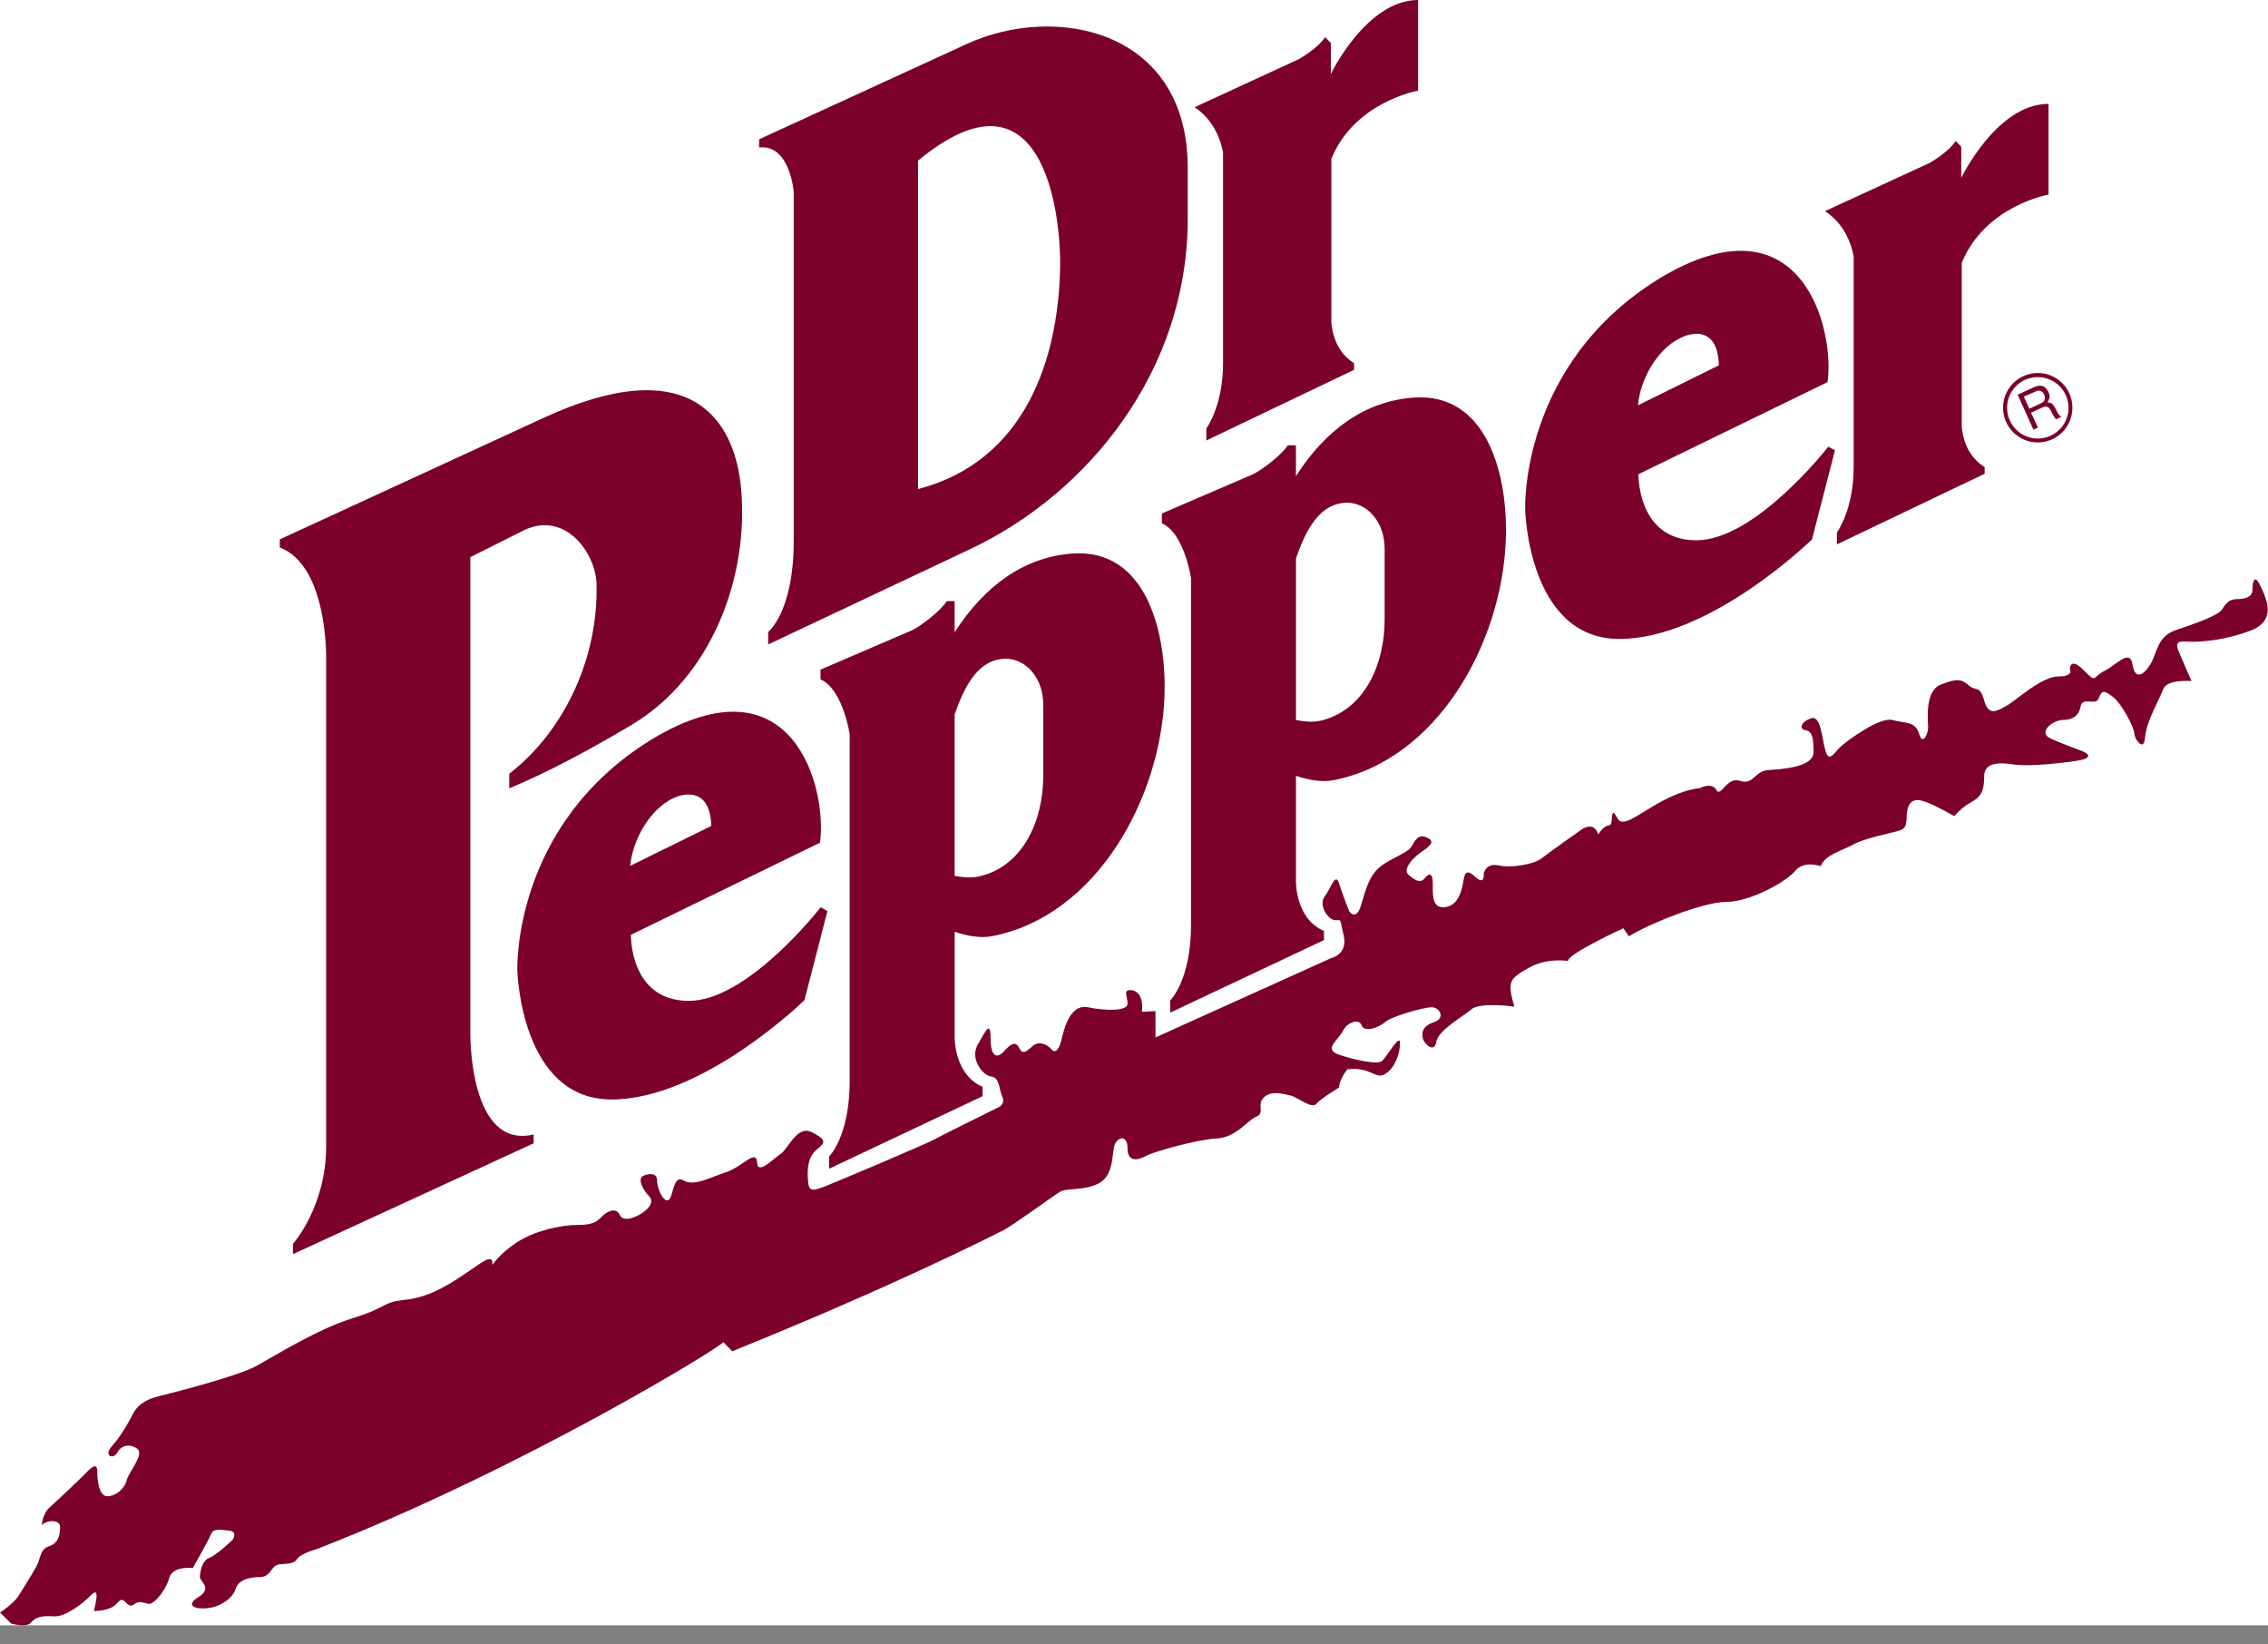 <svg width="80" height="58" viewBox="0 0 80 58" fill="none" xmlns="http://www.w3.org/2000/svg">
<rect x="0" y="0" width="80" height="58" fill="#808080" stroke="none"/>
<g clip-path="url(#clip0_81:70)">
<rect width="80" height="57.325" fill="white"/>
<path d="M71.878 15.605C72.554 15.605 73.101 15.057 73.101 14.38C73.101 13.703 72.554 13.155 71.878 13.155C71.202 13.155 70.654 13.703 70.654 14.38C70.654 15.057 71.202 15.605 71.878 15.605Z" fill="#7B002B"/>
<path d="M72.865 13.931C72.954 14.126 72.984 14.343 72.95 14.555C72.916 14.766 72.82 14.963 72.674 15.12C72.529 15.277 72.34 15.387 72.132 15.437C71.924 15.487 71.706 15.474 71.505 15.4C71.305 15.325 71.13 15.193 71.004 15.02C70.879 14.847 70.807 14.64 70.798 14.426C70.79 14.212 70.844 14 70.956 13.817C71.067 13.634 71.23 13.489 71.424 13.399C71.686 13.279 71.985 13.268 72.254 13.368C72.524 13.468 72.744 13.67 72.865 13.931Z" fill="white"/>
<path d="M46.7 32.835V33.158L41.277 35.715V35.286C41.277 35.286 42.011 34.577 42.011 32.618V20.39C42.011 20.39 41.775 18.802 40.983 18.457V18.11L44.178 16.735C44.49 16.6 45.231 16.026 45.425 15.705H45.712V16.793C46.765 15.147 48.167 14.142 49.861 14.024C52.525 13.828 53.2 16.902 53.115 19.039C52.981 22.686 50.695 26.799 47.044 27.516C46.623 27.6 46.158 27.509 45.712 27.364V31.045C45.714 31.047 45.662 32.381 46.7 32.835Z" fill="#7B002B"/>
<path d="M34.659 38.333V38.663L29.245 41.221V40.791C29.245 40.791 29.971 40.082 29.971 38.123V25.897C29.971 25.897 29.734 24.308 28.942 23.962V23.617L32.146 22.24C32.459 22.107 33.199 21.53 33.394 21.202H33.673V22.3C34.734 20.652 36.126 19.649 37.822 19.523C40.486 19.335 41.151 22.401 41.076 24.546C40.941 28.184 38.665 32.299 35.015 33.015C34.586 33.1 34.121 33.015 33.675 32.863V36.554C33.673 36.55 33.63 37.884 34.659 38.333ZM64.465 13.476L57.794 16.725C57.794 16.725 57.744 19.056 59.835 19.056C61.926 19.056 64.489 15.755 64.489 15.755L64.725 15.883L63.916 19.024C63.916 19.024 60.331 22.536 57.12 22.536C53.899 22.536 53.798 17.975 53.798 17.975C53.798 17.975 53.588 12.851 58.553 9.809C63.521 6.822 64.727 11.567 64.465 13.476Z" fill="#7B002B"/>
<path d="M28.925 29.721L22.254 32.971C22.254 32.971 22.204 35.301 24.295 35.301C26.386 35.301 28.949 31.998 28.949 31.998L29.186 32.134L28.376 35.275C28.376 35.275 24.791 38.779 21.57 38.779C18.359 38.779 18.248 34.23 18.248 34.23C18.248 34.23 18.046 29.096 23.011 26.064C27.981 23.084 29.186 27.812 28.925 29.721Z" fill="#7B002B"/>
<path d="M18.823 40.012V40.325L10.333 44.234V43.872C10.333 43.872 11.504 42.572 11.504 40.427V23.277C11.504 23.277 11.589 19.968 9.869 19.309V19.024L19.144 14.752C24.362 12.335 25.931 14.81 26.142 17.249C26.412 20.298 25.148 23.859 22.264 25.576C20.857 26.411 19.421 27.195 17.963 27.805V27.291C19.946 25.754 21.109 23.154 21.042 20.596C21.008 19.472 19.905 17.996 18.462 18.712L16.59 19.651V36.444C16.59 36.442 16.537 40.562 18.823 40.012ZM70.006 16.472V16.709L64.795 19.2V18.778C64.795 18.778 65.385 17.984 65.385 16.472V9.068C65.385 9.068 65.267 8.021 64.373 7.447L68.057 5.751C68.057 5.751 68.698 5.396 68.985 4.974L69.18 5.177V6.274C69.18 6.274 70.435 3.664 72.258 3.664V6.864C72.258 6.864 70.025 7.252 69.197 9.271V14.995C69.197 14.995 69.197 15.984 70.006 16.472ZM47.762 12.808V13.044L42.551 15.536V15.114C42.551 15.114 43.142 14.32 43.142 12.808V5.404C43.142 5.404 43.023 4.357 42.137 3.783L45.813 2.086C45.813 2.086 46.454 1.734 46.741 1.31L46.943 1.512V2.61C46.943 2.61 48.199 0 50.02 0V3.199C50.02 3.199 47.777 3.587 46.96 5.606V11.331C46.962 11.331 46.962 12.318 47.762 12.808ZM34.22 19.369L27.096 22.73V22.291C27.096 22.291 27.997 21.581 27.997 19.082V6.772C27.997 6.772 27.872 5.083 26.776 5.201V4.914L34.095 1.554C37.258 0.101 41.895 1.064 41.895 5.918V7.725C41.894 13.044 38.419 17.386 34.22 19.369ZM11.193 54.629C11.193 54.629 10.611 54.788 10.485 54.981C10.358 55.176 10.131 55.143 9.844 55.176C9.558 55.212 9.558 55.623 9.17 55.623C8.789 55.623 8.401 55.726 8.31 56.047C8.208 56.368 7.796 56.655 7.373 56.713C6.96 56.781 6.479 56.655 6.994 56.332C7.509 56.01 7.052 55.784 7.052 55.623C7.052 55.464 7.12 55.049 7.373 54.949C7.635 54.856 8.208 54.308 8.208 54.308C8.208 54.308 8.403 54.021 8.083 53.987C7.762 53.953 7.536 53.895 7.442 54.114C7.35 54.342 6.801 55.304 6.801 55.304C6.801 55.304 6.093 55.212 5.967 55.659C5.842 56.105 5.486 56.494 5.327 56.554C5.167 56.621 4.972 56.394 4.719 56.589C4.466 56.785 4.399 56.208 4.146 56.529C3.884 56.85 3.31 56.816 3.31 56.816C3.31 56.816 3.563 55.914 3.243 56.233C2.922 56.554 2.315 57.036 1.894 57.01C1.48 56.976 1.253 57.036 1.094 57.229C0.934 57.422 0.393 57.263 0.393 57.263L0.003 56.874C0.003 56.874 0.483 56.554 0.644 56.3C0.805 56.047 1.125 55.533 1.285 55.246C1.444 54.951 1.41 54.63 1.731 54.537C2.051 54.435 2.119 54.148 2.119 53.861C2.119 53.576 1.639 53.608 1.478 53.794C1.478 53.794 1.478 53.413 1.764 53.152C2.051 52.899 2.827 52.165 3.08 51.902C3.333 51.649 3.434 51.649 3.434 51.938C3.434 52.223 3.492 52.773 3.788 52.773C4.075 52.773 4.395 52.51 4.463 52.223C4.523 51.938 5.104 51.296 4.843 51.101C4.59 50.906 4.27 50.974 4.142 51.227C4.007 51.488 3.629 51.36 3.947 51.007C4.268 50.653 4.555 50.137 4.682 49.883C4.807 49.621 5.07 49.369 5.609 49.242C6.158 49.107 8.401 48.532 9.042 48.178C9.683 47.825 11.225 46.861 12.473 46.482C13.721 46.093 13.434 45.932 14.328 45.84C15.229 45.739 15.998 45.198 16.477 44.876C16.957 44.555 17.371 44.202 17.371 44.555V44.615C17.371 44.615 17.6 44.234 18.239 43.812C18.88 43.397 19.807 43.204 20.354 43.204C20.901 43.204 21.029 43.11 21.222 42.917C21.407 42.722 21.73 42.564 21.863 42.851C21.988 43.136 22.47 42.917 22.689 42.757C22.918 42.596 23.077 42.369 22.884 42.174C22.689 41.988 22.47 41.566 22.689 41.472C22.918 41.371 23.178 41.371 23.178 41.633C23.178 41.887 23.366 42.369 23.558 42.333C23.753 42.309 23.718 41.406 24.106 41.633C24.486 41.853 25.033 41.532 25.607 41.346C26.189 41.151 26.669 40.511 26.703 40.993C26.727 41.474 27.276 40.858 27.538 40.697C27.791 40.538 28.112 39.676 28.625 39.928C29.139 40.19 29.139 40.282 28.82 40.536C28.5 40.798 28.466 41.211 28.5 41.633C28.526 42.048 28.659 42.012 29.14 41.828C29.622 41.633 32.665 40.352 32.952 40.19C33.239 40.031 35.195 39.066 35.195 39.066C35.195 39.066 35.481 38.965 35.354 38.678C35.228 38.391 35.262 38.005 34.966 37.969C34.679 37.943 34.2 37.361 34.486 36.845C34.781 36.331 34.942 35.984 34.942 36.626C34.942 37.269 35.161 37.361 35.421 37.074C35.674 36.787 35.836 36.719 35.961 36.98C36.087 37.233 36.248 37.038 36.443 36.879C36.638 36.717 36.922 36.819 37.084 37.005C37.243 37.2 37.378 36.946 37.438 36.684C37.505 36.428 37.698 35.398 38.365 35.526C39.04 35.661 39.772 35.661 39.772 35.4C39.772 35.147 39.611 34.92 39.864 34.92C40.117 34.92 40.344 35.147 40.278 35.687L40.758 35.661V36.59L46.947 33.796C46.947 33.796 47.554 33.67 47.395 32.993C47.236 32.316 47.335 32.479 47.075 32.453C46.822 32.419 46.501 31.905 46.728 31.618C46.947 31.323 47.108 30.747 47.234 31.162C47.369 31.584 47.588 32.134 47.588 32.134C47.588 32.134 47.85 32.548 48.036 31.839C48.231 31.137 48.388 30.785 48.744 30.522C49.096 30.268 49.638 30.075 49.773 29.88C49.898 29.692 49.992 29.398 50.312 29.533C50.633 29.659 50.472 29.818 50.187 30.013C49.9 30.201 49.419 30.657 49.705 30.875C49.992 31.104 50.119 31.137 50.252 30.978C50.38 30.816 50.539 30.749 50.539 31.137C50.539 31.518 50.505 31.998 50.893 31.998C51.272 31.998 51.467 31.713 51.568 31.325C51.66 30.944 51.628 30.556 52.016 30.91C52.394 31.263 52.336 30.816 52.336 30.816C52.336 30.816 52.394 30.428 52.85 30.522C53.295 30.623 54.097 30.496 54.384 30.268C54.671 30.04 55.767 29.272 55.767 29.272C55.767 29.272 56.215 28.918 56.374 29.432C56.374 29.432 56.569 29.111 56.755 29.111C56.949 29.111 56.755 28.31 57.051 28.858C57.337 29.398 58.424 27.987 59.968 27.794C59.968 27.794 60.382 27.574 60.541 27.861C60.701 28.148 60.896 27.381 61.375 27.54C61.855 27.702 61.891 27.188 62.37 27.161C62.852 27.126 63.972 27.068 63.972 26.52C63.972 25.979 63.905 25.784 63.676 25.75C63.457 25.717 63.517 25.465 63.871 25.338C64.225 25.203 64.259 26.004 64.385 26.46C64.512 26.908 64.671 26.587 64.9 26.358C65.127 26.139 66.307 25.27 66.755 25.396C67.21 25.521 67.555 25.43 67.692 25.876C67.817 26.325 68.012 25.876 68.012 25.659C68.012 25.43 67.877 24.373 68.458 24.146C69.032 23.917 69.193 23.951 69.453 24.18C69.706 24.399 69.834 24.146 69.993 24.72C70.152 25.304 70.506 25.041 70.795 24.882C71.089 24.72 72.016 23.859 72.59 23.859C73.173 23.859 73.011 23.596 73.011 23.596C73.011 23.596 73.011 23.15 73.491 23.632C73.973 24.112 73.778 23.895 74.226 23.666C74.674 23.439 75.127 22.863 75.221 23.439C75.312 24.022 75.635 23.791 75.862 23.413C76.09 23.024 76.09 22.441 76.755 22.221C77.43 21.994 78.266 21.707 78.391 21.478C78.526 21.259 78.653 21.131 78.905 21.131C79.167 21.131 79.452 21.063 79.452 20.81C79.452 20.547 79.512 20.193 79.738 20.675C79.965 21.157 80.312 21.898 79.351 22.255C78.389 22.608 77.621 22.634 77.301 22.634C76.98 22.634 76.66 22.54 76.855 22.988L77.301 24.019C77.301 24.019 76.433 23.951 76.306 24.304C76.178 24.658 75.698 25.461 75.665 26.002C75.631 26.55 75.286 26.067 75.286 25.874C75.286 25.681 74.865 24.854 74.544 24.591C74.224 24.337 74.132 24.337 74.031 24.625C73.939 24.912 73.457 24.557 73.39 24.912C73.332 25.266 73.07 25.394 72.749 25.394C72.429 25.394 71.822 25.84 72.369 26.067C72.909 26.296 73.422 26.482 73.422 26.482C73.422 26.482 74.063 26.711 73.227 26.837C72.391 26.962 71.406 27.032 71.018 26.962C70.63 26.904 69.989 26.837 69.989 27.377C69.989 27.925 69.864 28.113 69.507 28.306C69.163 28.501 68.934 28.786 68.934 28.786C68.934 28.786 68.166 28.34 67.812 28.246C67.458 28.145 67.298 28.34 67.265 28.66C67.231 28.981 67.298 29.21 66.978 29.302C66.657 29.396 65.788 29.557 65.376 29.784C64.962 30.012 64.381 30.139 64.22 30.552C64.22 30.552 63.646 30.332 63.326 30.713C63.005 31.102 61.724 31.811 60.89 31.811C60.056 31.811 58.1 32.614 57.457 33.025L57.262 32.74C57.262 32.74 55.306 33.635 55.306 33.895C55.306 33.895 54.572 33.76 53.899 34.149C53.224 34.537 53.164 34.631 53.417 35.502C53.417 35.502 52.205 35.34 51.909 35.593C51.622 35.847 50.728 36.329 50.661 36.751C50.601 37.164 50.213 36.817 50.181 36.59C50.146 36.363 50.215 36.168 50.603 36.042C50.983 35.914 50.788 35.526 50.502 35.526C50.215 35.526 49.093 35.847 48.866 36.042C48.647 36.237 48.131 36.43 48.032 36.169C47.938 35.914 47.524 36.042 47.367 36.365C47.206 36.685 46.659 37.006 47.232 37.2C47.815 37.395 48.581 37.552 48.742 37.427C48.901 37.301 49.383 36.43 49.383 36.785C49.383 37.14 49.224 37.646 48.87 37.873C48.516 38.102 48.388 37.62 47.528 37.714C47.528 37.714 47.234 38.066 47.234 38.355C47.234 38.355 46.593 38.744 46.432 38.93C46.273 39.125 45.791 38.712 45.538 38.644C45.276 38.584 44.83 38.449 44.577 38.712C44.314 38.965 44.637 39.252 44.314 39.386C43.994 39.511 43.614 40.121 42.907 40.155C42.206 40.189 40.664 40.635 40.438 40.761C40.218 40.888 39.772 41.048 39.772 40.508C39.772 39.96 39.351 40.119 39.291 40.474C39.223 40.827 39.257 41.504 38.717 41.757C38.178 42.01 37.629 41.883 37.376 42.044C37.115 42.204 35.706 43.234 35.386 43.395C35.065 43.556 31.541 45.354 25.831 47.658L25.511 47.337C25.569 47.425 18.462 51.799 11.193 54.629Z" fill="#7B002B"/>
<path d="M33.673 25.195V30.895C33.984 30.944 34.304 30.98 34.608 30.895C36.126 30.497 36.8 28.903 36.8 27.347V24.865C36.8 23.876 36.16 23.227 35.461 23.234C34.514 23.253 34.035 24.165 33.673 25.195ZM25.089 29.13L22.23 30.539C22.307 29.661 22.887 28.58 23.721 28.165C24.22 27.923 25.054 27.846 25.089 29.13ZM32.382 17.249V5.666C36.74 2.06 37.449 7.415 37.391 9.526C37.316 12.598 36.21 16.253 32.382 17.249ZM60.629 12.885L57.779 14.294C57.847 13.416 58.43 12.327 59.271 11.922C59.769 11.669 60.603 11.594 60.629 12.885ZM45.714 19.697V25.398C46.027 25.456 46.338 25.482 46.642 25.405C48.159 25 48.841 23.405 48.841 21.85V19.369C48.841 18.373 48.2 17.722 47.502 17.731C46.557 17.748 46.066 18.667 45.714 19.697Z" fill="white"/>
<path d="M71.726 15.155L71.885 15.08L71.642 14.556L72.046 14.37C72.299 14.252 72.333 14.513 72.425 14.648L72.519 14.791L72.714 14.699C72.594 14.624 72.603 14.59 72.519 14.438C72.401 14.236 72.391 14.209 72.223 14.192C72.307 14.04 72.324 13.965 72.247 13.813C72.105 13.536 71.902 13.584 71.717 13.669L71.17 13.922L71.726 15.155Z" fill="#7B002B"/>
<path d="M71.786 13.813C71.878 13.772 72.039 13.72 72.114 13.947C72.174 14.108 72.08 14.183 71.97 14.234L71.582 14.414L71.387 13.99L71.786 13.813Z" fill="white"/>
</g>
<defs>
<clipPath id="clip0_81:70">
<rect width="80" height="57.325" fill="white"/>
</clipPath>
</defs>
</svg>
